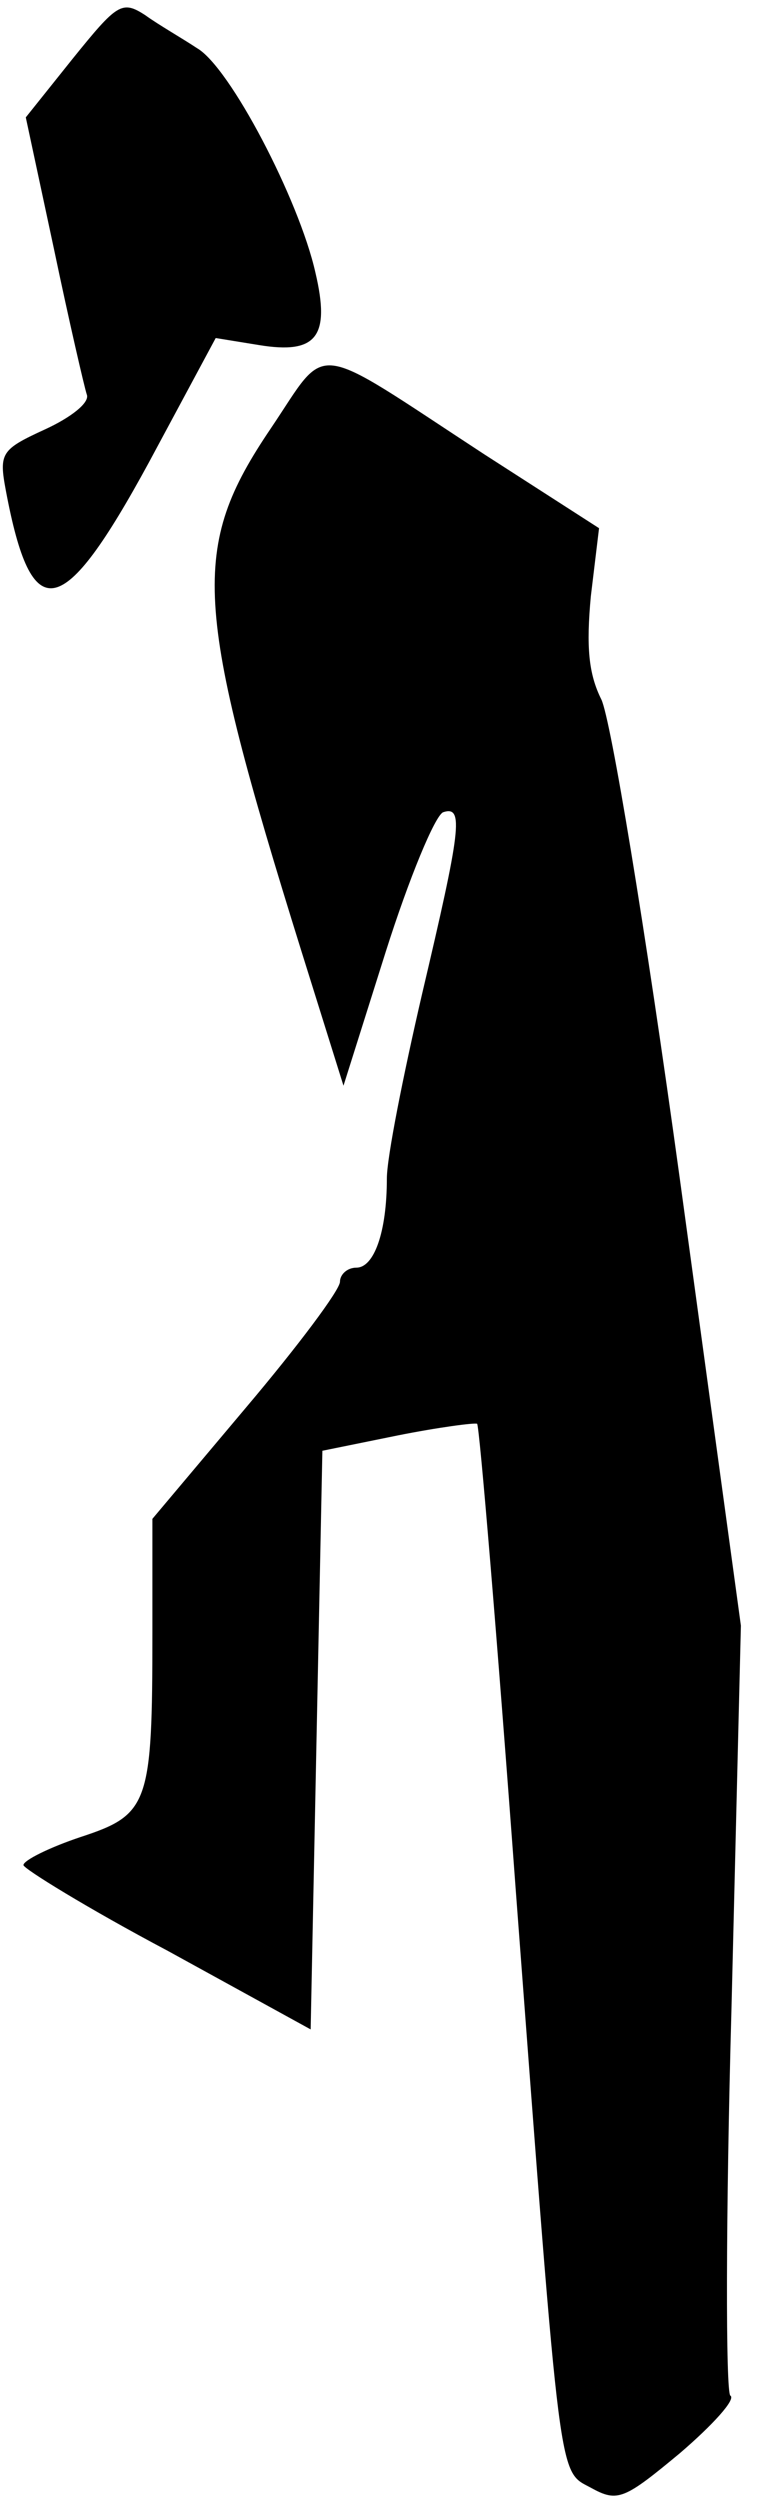 <?xml version="1.0" standalone="no"?>
<!DOCTYPE svg PUBLIC "-//W3C//DTD SVG 20010904//EN"
 "http://www.w3.org/TR/2001/REC-SVG-20010904/DTD/svg10.dtd">
<svg version="1.0" xmlns="http://www.w3.org/2000/svg"
 width="65pt" height="213pt" viewBox="0 0 65 213"
 preserveAspectRatio="xMidYMid meet">
<g transform="translate(0,213) scale(0.1,-0.1)"
fill="#000000" stroke="none">
<path fill="#000000" stroke="none" d="M62 2080 l-40 -50 24 -112 c13 -62 26
-118 28 -124 3 -7 -14 -20 -36 -30 -37 -17 -39 -20 -33 -52 22 -117 48 -112
122 24 l57 106 37 -6 c49 -8 61 7 48 62 -14 62 -73 175 -101 191 -12 8 -33 20
-44 28 -20 13 -24 10 -62 -37z"/>
<path fill="#000000" stroke="none" d="M231 1765 c-69 -102 -66 -150 26 -445
l36 -115 36 114 c20 63 42 116 49 119 18 6 15 -15 -18 -155 -16 -69 -30 -139
-30 -157 0 -46 -11 -76 -26 -76 -8 0 -14 -6 -14 -12 0 -7 -36 -55 -80 -107
l-80 -95 0 -97 c0 -146 -3 -155 -61 -174 -27 -9 -49 -20 -49 -24 0 -3 55 -37
123 -73 l122 -67 5 247 5 246 64 13 c35 7 66 11 68 10 2 -2 17 -181 33 -398
39 -517 36 -493 65 -509 22 -12 28 -9 75 30 28 24 48 46 43 49 -4 3 -4 152 1
331 l8 325 -52 380 c-30 218 -59 392 -67 409 -11 22 -13 45 -9 88 l7 58 -98
63 c-150 98 -132 96 -182 22z"/>
</g>
</svg>
